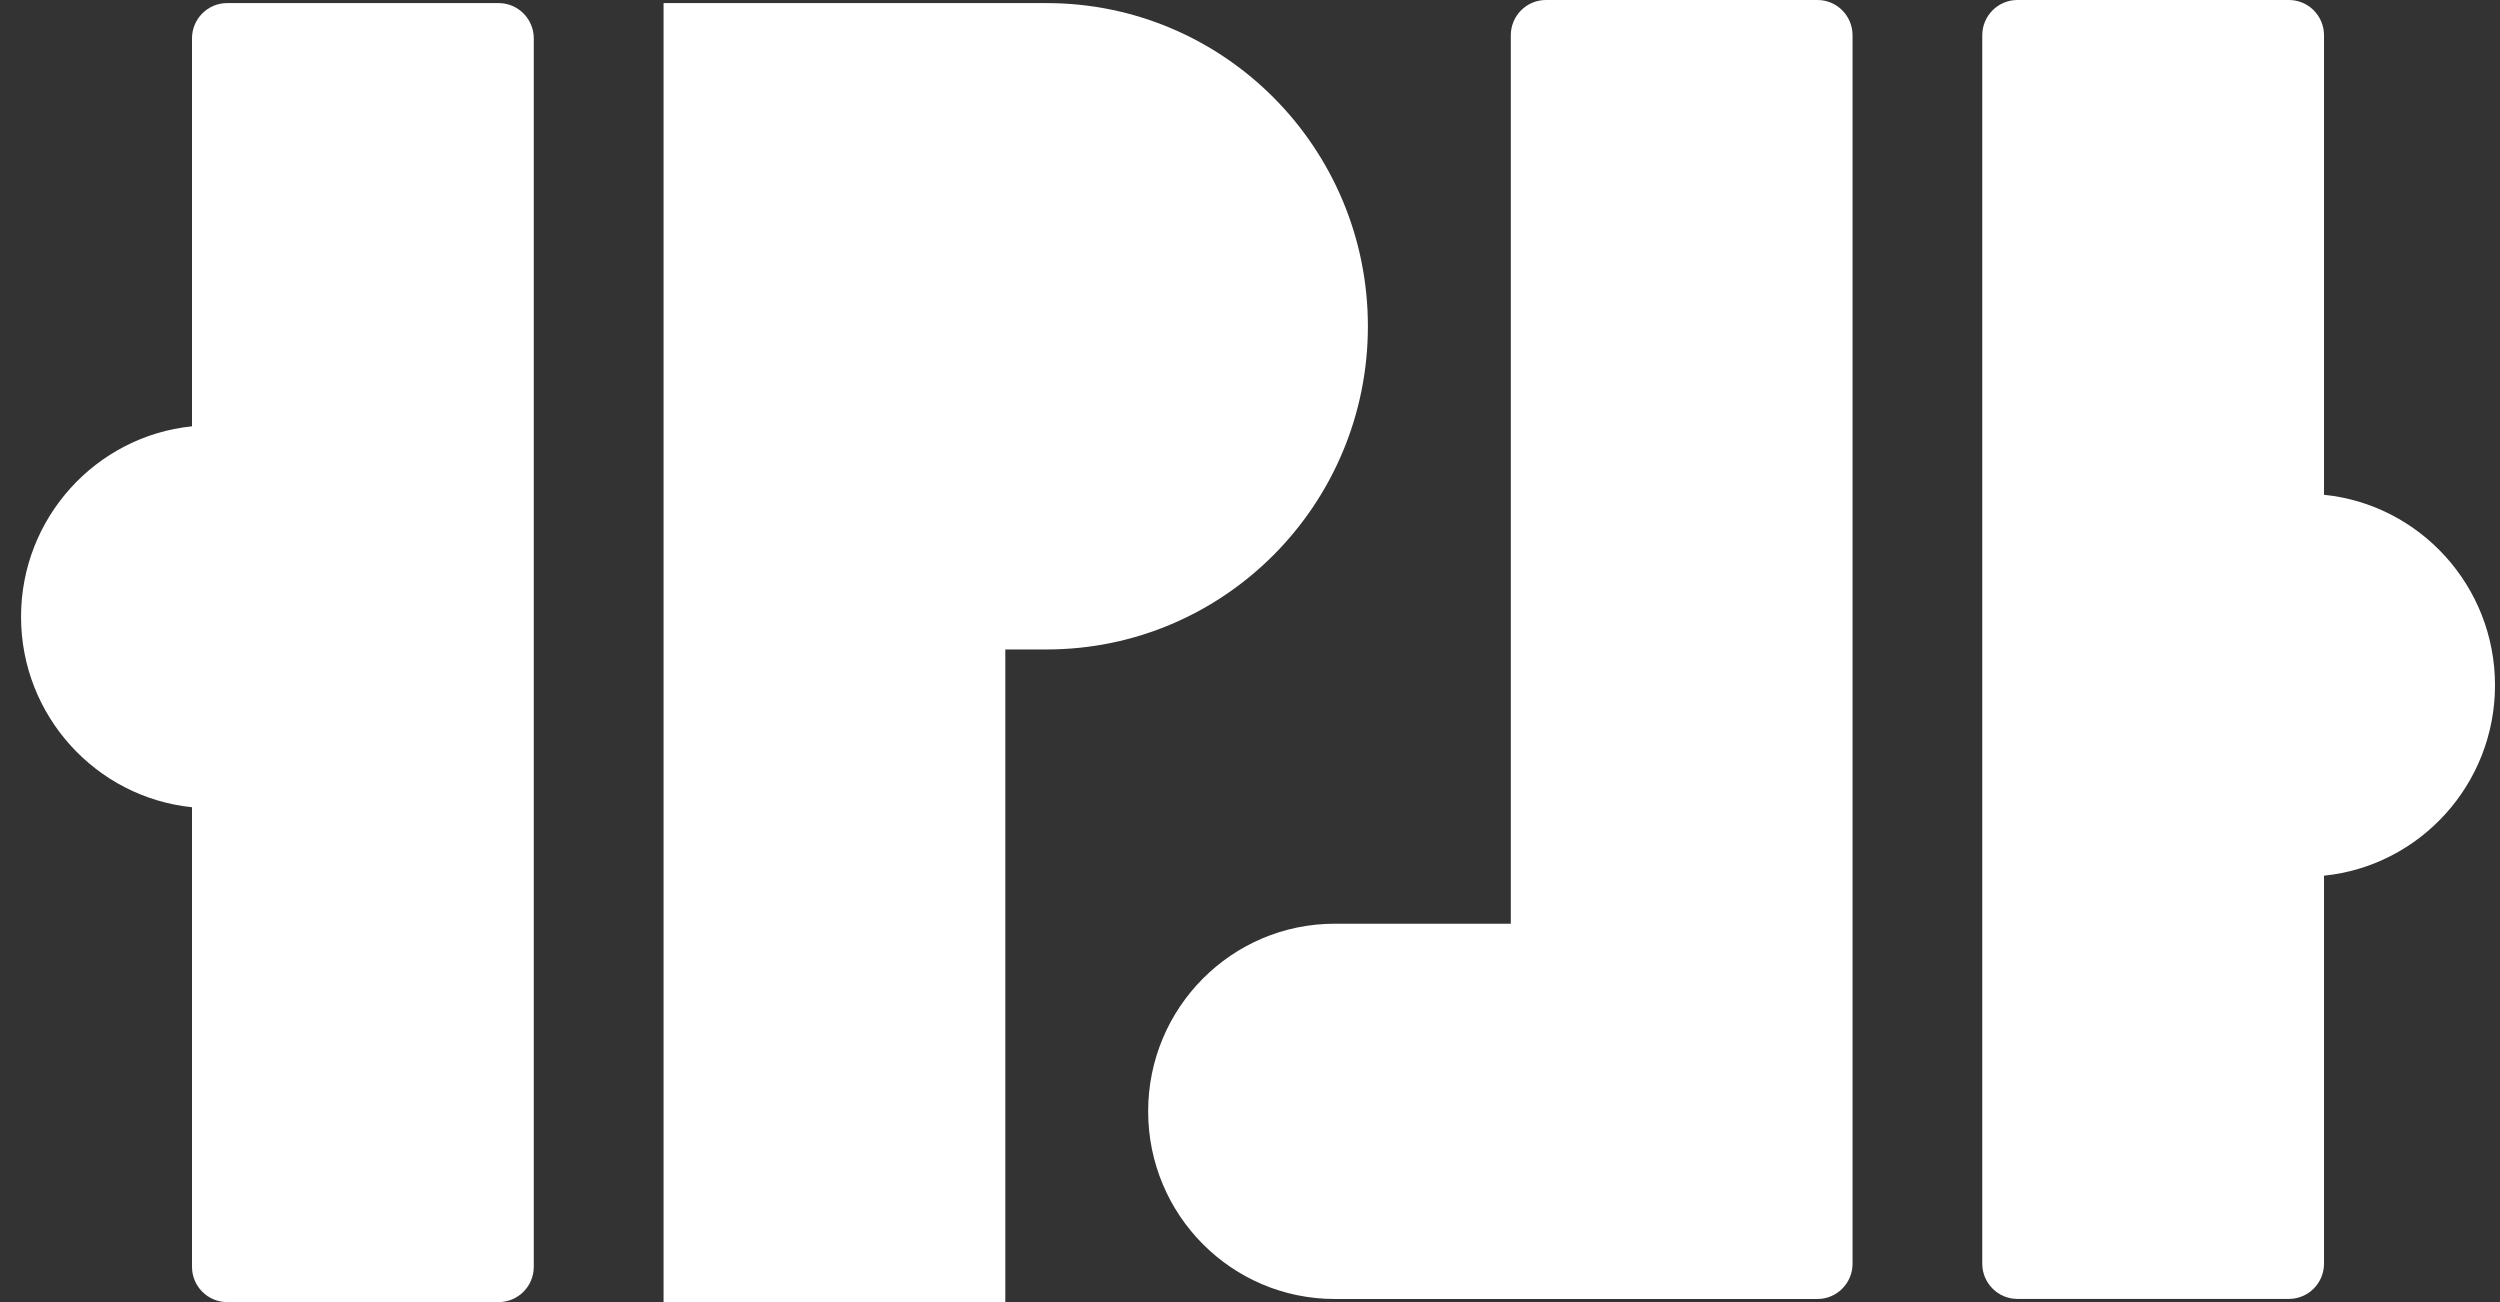 <svg width="96" height="50" viewBox="0 0 96 50" fill="none" xmlns="http://www.w3.org/2000/svg">
<rect x="0" y="0" width="96" height="50" fill="#333333" stroke="none"/>
<path d="M52.527 12.529C52.527 5.674 47.001 0.119 40.188 0.119H25.481V49.997H38.604V24.939H40.188C47.004 24.939 52.527 19.382 52.527 12.529Z" fill="white"/>
<path d="M19.149 0.119H8.721C7.977 0.119 7.373 0.726 7.373 1.474V16.371C3.691 16.745 0.808 19.883 0.808 23.684C0.808 27.486 3.691 30.621 7.373 30.998V48.645C7.373 49.393 7.977 50 8.721 50H19.149C19.893 50 20.497 49.393 20.497 48.645V1.474C20.497 0.726 19.893 0.119 19.149 0.119Z" fill="white"/>
<path d="M69.791 0H59.362C58.618 0 58.015 0.607 58.015 1.355V35.471H51.253C47.298 35.471 44.089 38.696 44.089 42.676C44.089 46.654 47.295 49.881 51.253 49.881H69.791C70.534 49.881 71.138 49.274 71.138 48.526V1.355C71.138 0.607 70.534 0 69.791 0Z" fill="white"/>
<path d="M89.242 19.002V1.355C89.242 0.607 88.639 0 87.895 0H77.466C76.723 0 76.119 0.607 76.119 1.355V48.523C76.119 49.271 76.723 49.878 77.466 49.878H87.895C88.639 49.878 89.242 49.271 89.242 48.523V33.626C92.925 33.252 95.808 30.114 95.808 26.313C95.808 22.511 92.925 19.373 89.242 19V19.002Z" fill="white"/>
</svg>
